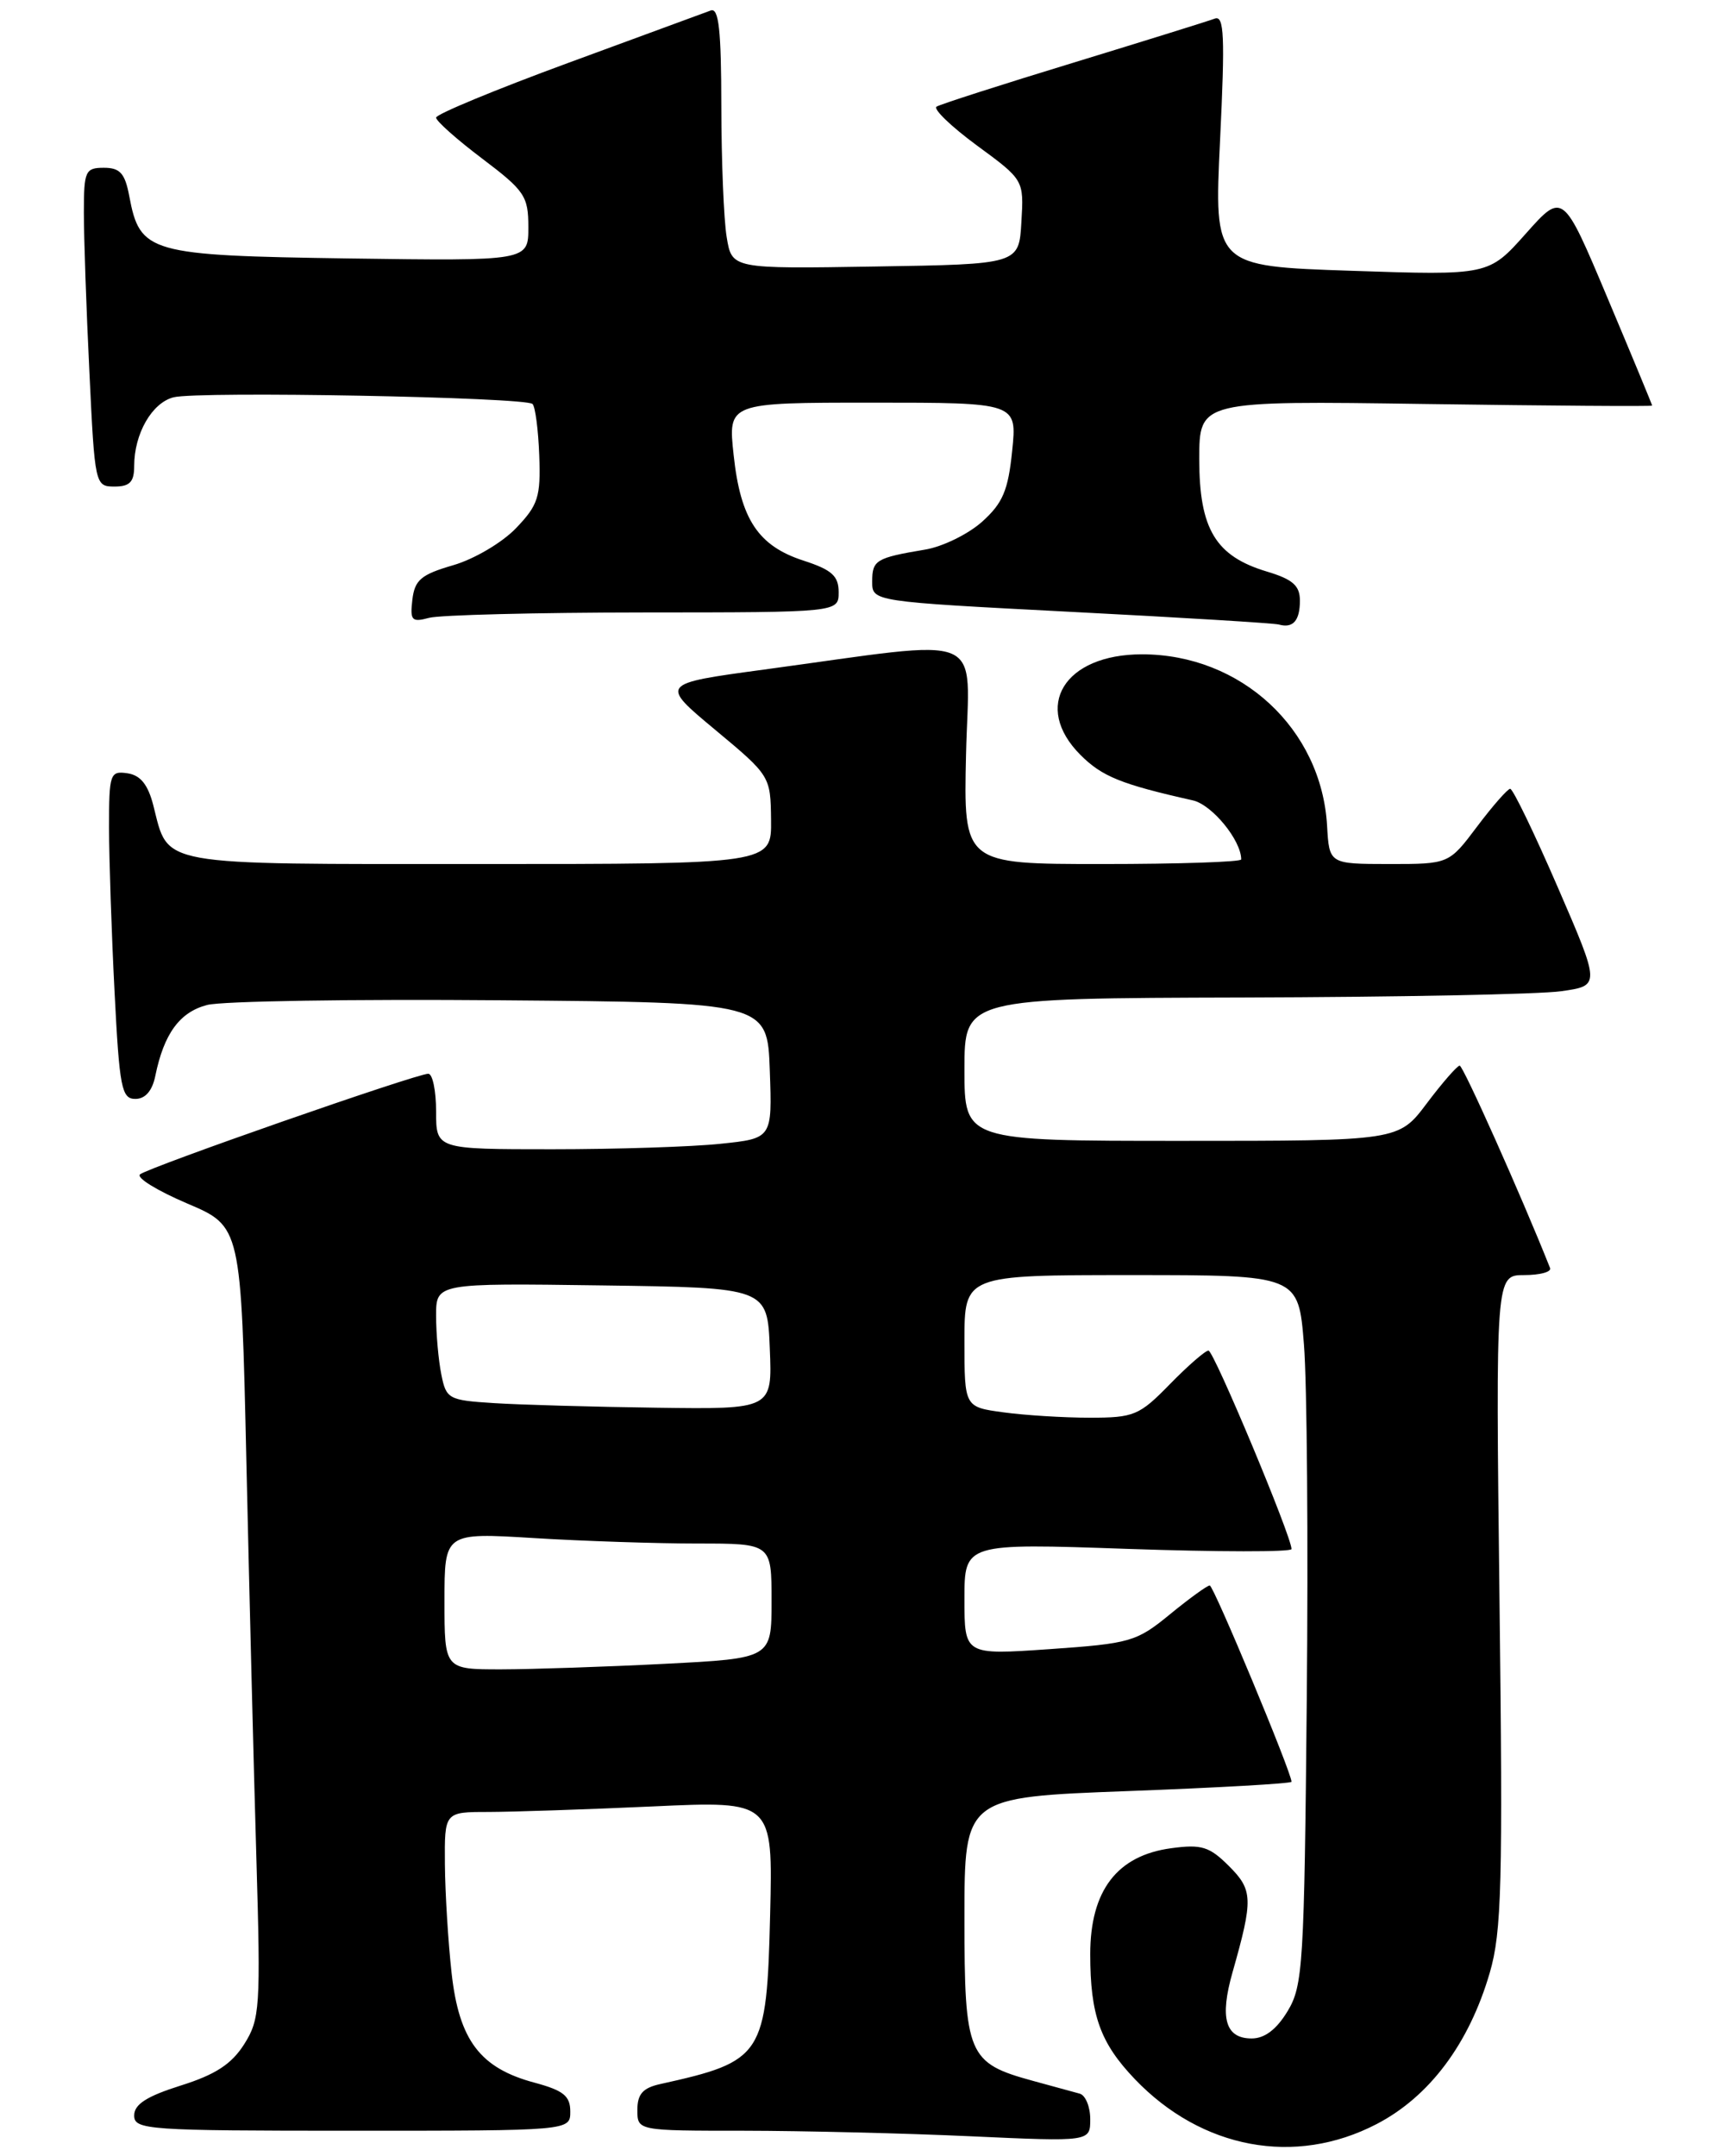 <?xml version="1.0" encoding="UTF-8" standalone="no"?>
<!DOCTYPE svg PUBLIC "-//W3C//DTD SVG 1.1//EN" "http://www.w3.org/Graphics/SVG/1.1/DTD/svg11.dtd" >
<svg xmlns="http://www.w3.org/2000/svg" xmlns:xlink="http://www.w3.org/1999/xlink" version="1.1" viewBox="0 0 207 257">
 <g >
 <path fill="currentColor"
d=" M 164.14 253.21 C 170.46 249.93 175.18 243.61 177.64 235.16 C 179.06 230.30 179.21 224.55 178.80 190.79 C 178.34 152.00 178.34 152.00 181.75 152.00 C 183.63 152.00 185.02 151.62 184.83 151.16 C 181.46 142.67 174.46 127.01 174.05 127.03 C 173.75 127.05 171.98 129.07 170.13 131.53 C 166.77 136.00 166.77 136.00 140.88 136.00 C 115.00 136.00 115.00 136.00 115.00 127.50 C 115.00 119.00 115.00 119.00 148.25 118.91 C 166.54 118.86 183.60 118.53 186.16 118.16 C 190.83 117.50 190.83 117.50 185.74 105.75 C 182.94 99.29 180.39 94.01 180.07 94.03 C 179.76 94.05 177.98 96.07 176.13 98.53 C 172.77 103.00 172.77 103.00 165.63 103.00 C 158.50 102.99 158.50 102.99 158.24 98.43 C 157.57 86.88 147.98 78.00 136.17 78.00 C 126.89 78.00 123.08 84.23 128.84 90.00 C 131.41 92.57 133.71 93.50 142.23 95.41 C 144.53 95.93 148.00 100.17 148.00 102.45 C 148.00 102.75 140.55 103.00 131.44 103.00 C 114.89 103.00 114.89 103.00 115.19 89.91 C 115.54 75.04 118.19 76.15 91.09 79.82 C 78.67 81.50 78.67 81.50 85.28 87.00 C 91.85 92.47 91.88 92.52 91.94 97.75 C 92.00 103.00 92.00 103.00 57.15 103.00 C 18.33 103.00 20.15 103.33 18.28 96.00 C 17.64 93.52 16.75 92.41 15.19 92.18 C 13.12 91.88 13.00 92.23 13.00 98.68 C 13.01 102.43 13.30 111.24 13.66 118.25 C 14.24 129.69 14.50 131.00 16.14 131.00 C 17.32 131.00 18.16 130.04 18.52 128.25 C 19.55 123.21 21.43 120.65 24.70 119.80 C 26.45 119.34 42.20 119.09 59.69 119.24 C 91.50 119.50 91.50 119.50 91.79 127.60 C 92.08 135.71 92.08 135.71 85.89 136.35 C 82.49 136.71 73.47 137.00 65.85 137.00 C 52.00 137.00 52.00 137.00 52.00 132.50 C 52.00 130.03 51.58 128.00 51.07 128.00 C 49.64 128.00 17.61 139.18 16.69 140.00 C 16.24 140.40 18.77 141.95 22.31 143.46 C 28.75 146.19 28.75 146.19 29.38 174.35 C 29.73 189.83 30.26 211.05 30.57 221.50 C 31.09 239.32 31.00 240.70 29.12 243.68 C 27.62 246.05 25.70 247.31 21.56 248.61 C 17.50 249.89 16.00 250.85 16.00 252.18 C 16.00 253.89 17.54 254.00 42.00 254.00 C 68.00 254.00 68.00 254.00 68.00 251.71 C 68.00 249.85 67.18 249.20 63.74 248.27 C 57.25 246.54 54.74 243.22 53.85 235.22 C 53.44 231.52 53.08 225.69 53.05 222.25 C 53.00 216.00 53.00 216.00 58.25 216.00 C 61.14 215.99 69.95 215.70 77.83 215.34 C 92.16 214.68 92.16 214.68 91.83 228.24 C 91.42 245.07 91.00 245.72 78.75 248.43 C 76.65 248.89 76.00 249.63 76.00 251.52 C 76.00 254.00 76.00 254.00 88.75 254.00 C 95.76 254.01 107.91 254.30 115.75 254.66 C 130.00 255.31 130.00 255.31 130.00 252.62 C 130.00 251.15 129.44 249.78 128.75 249.58 C 128.06 249.39 125.56 248.70 123.19 248.06 C 115.39 245.93 115.00 245.01 115.00 228.62 C 115.00 214.24 115.00 214.24 134.50 213.51 C 145.22 213.11 154.00 212.61 154.00 212.40 C 154.00 211.29 144.71 189.00 144.25 189.00 C 143.95 189.00 141.81 190.55 139.50 192.44 C 135.52 195.71 134.77 195.92 125.15 196.59 C 115.00 197.29 115.00 197.29 115.00 190.62 C 115.00 183.96 115.00 183.96 134.50 184.64 C 145.22 185.01 154.00 185.02 154.00 184.66 C 154.00 183.15 144.73 161.00 144.10 161.00 C 143.72 161.00 141.65 162.80 139.50 165.00 C 135.85 168.74 135.22 169.00 129.94 169.00 C 126.83 169.00 122.19 168.71 119.64 168.36 C 115.00 167.73 115.00 167.73 115.00 159.86 C 115.00 152.00 115.00 152.00 134.91 152.00 C 154.82 152.00 154.82 152.00 155.48 160.25 C 155.85 164.79 156.00 183.80 155.82 202.50 C 155.52 234.21 155.37 236.72 153.53 239.75 C 152.22 241.92 150.80 243.00 149.25 243.00 C 146.11 243.00 145.41 240.58 146.97 235.10 C 149.44 226.39 149.41 225.31 146.53 222.44 C 144.22 220.13 143.27 219.83 139.67 220.32 C 133.20 221.18 130.00 225.37 130.00 232.95 C 130.00 240.21 131.18 243.51 135.31 247.84 C 143.29 256.18 154.42 258.26 164.14 253.21 Z  M 155.00 71.60 C 155.00 69.81 154.15 69.06 151.05 68.13 C 144.95 66.30 143.00 63.07 143.00 54.75 C 143.00 47.77 143.00 47.77 170.00 48.16 C 184.85 48.37 197.00 48.46 197.00 48.35 C 197.00 48.24 194.61 42.47 191.68 35.52 C 186.36 22.88 186.36 22.88 181.93 27.86 C 177.50 32.83 177.50 32.83 161.13 32.28 C 144.76 31.73 144.76 31.73 145.48 16.72 C 146.08 4.30 145.97 1.80 144.85 2.22 C 144.11 2.50 136.53 4.86 128.00 7.47 C 119.47 10.07 112.13 12.43 111.68 12.71 C 111.23 12.98 113.39 15.06 116.47 17.33 C 122.09 21.45 122.09 21.45 121.79 26.47 C 121.50 31.50 121.50 31.50 104.38 31.77 C 87.27 32.05 87.27 32.05 86.65 28.27 C 86.30 26.20 86.02 19.16 86.01 12.64 C 86.00 3.58 85.71 0.90 84.75 1.25 C 84.06 1.51 76.41 4.32 67.75 7.50 C 59.09 10.68 52.00 13.62 52.00 14.02 C 52.00 14.43 54.48 16.63 57.50 18.91 C 62.57 22.74 63.00 23.38 63.00 27.09 C 63.00 31.11 63.00 31.11 41.60 30.81 C 17.71 30.46 16.69 30.17 15.41 23.36 C 14.90 20.66 14.31 20.00 12.39 20.00 C 10.17 20.00 10.00 20.38 10.00 25.34 C 10.00 28.28 10.29 36.83 10.66 44.34 C 11.30 57.82 11.34 58.00 13.66 58.00 C 15.48 58.00 16.00 57.45 16.00 55.55 C 16.00 51.70 18.12 48.01 20.70 47.36 C 23.69 46.61 62.67 47.34 63.50 48.16 C 63.83 48.50 64.19 51.27 64.30 54.32 C 64.48 59.24 64.17 60.21 61.53 62.96 C 59.90 64.67 56.53 66.66 54.03 67.38 C 50.21 68.49 49.45 69.13 49.17 71.49 C 48.88 73.97 49.09 74.21 51.17 73.65 C 52.45 73.31 63.96 73.02 76.75 73.01 C 100.00 73.00 100.00 73.00 100.00 70.59 C 100.00 68.66 99.19 67.93 95.84 66.84 C 90.41 65.09 88.30 61.91 87.48 54.25 C 86.80 48.00 86.80 48.00 104.04 48.00 C 121.28 48.00 121.28 48.00 120.69 53.75 C 120.21 58.48 119.57 59.98 117.10 62.20 C 115.44 63.68 112.38 65.18 110.29 65.52 C 104.45 66.50 104.00 66.77 104.00 69.33 C 104.00 71.71 104.00 71.71 127.75 72.94 C 140.81 73.61 151.95 74.29 152.50 74.45 C 154.18 74.92 155.00 73.99 155.00 71.60 Z  M 53.00 190.85 C 53.00 182.70 53.00 182.70 63.66 183.35 C 69.52 183.71 78.29 184.00 83.16 184.00 C 92.00 184.00 92.00 184.00 92.00 190.85 C 92.00 197.69 92.00 197.69 79.25 198.34 C 72.24 198.70 63.46 198.99 59.75 199.00 C 53.00 199.00 53.00 199.00 53.00 190.85 Z  M 58.87 167.26 C 53.48 166.92 53.20 166.77 52.62 163.83 C 52.28 162.14 52.00 159.00 52.00 156.85 C 52.00 152.96 52.00 152.96 71.75 153.23 C 91.50 153.50 91.50 153.50 91.79 160.75 C 92.09 168.00 92.09 168.00 78.29 167.81 C 70.71 167.71 61.96 167.46 58.87 167.26 Z "/>
</g>
</svg>